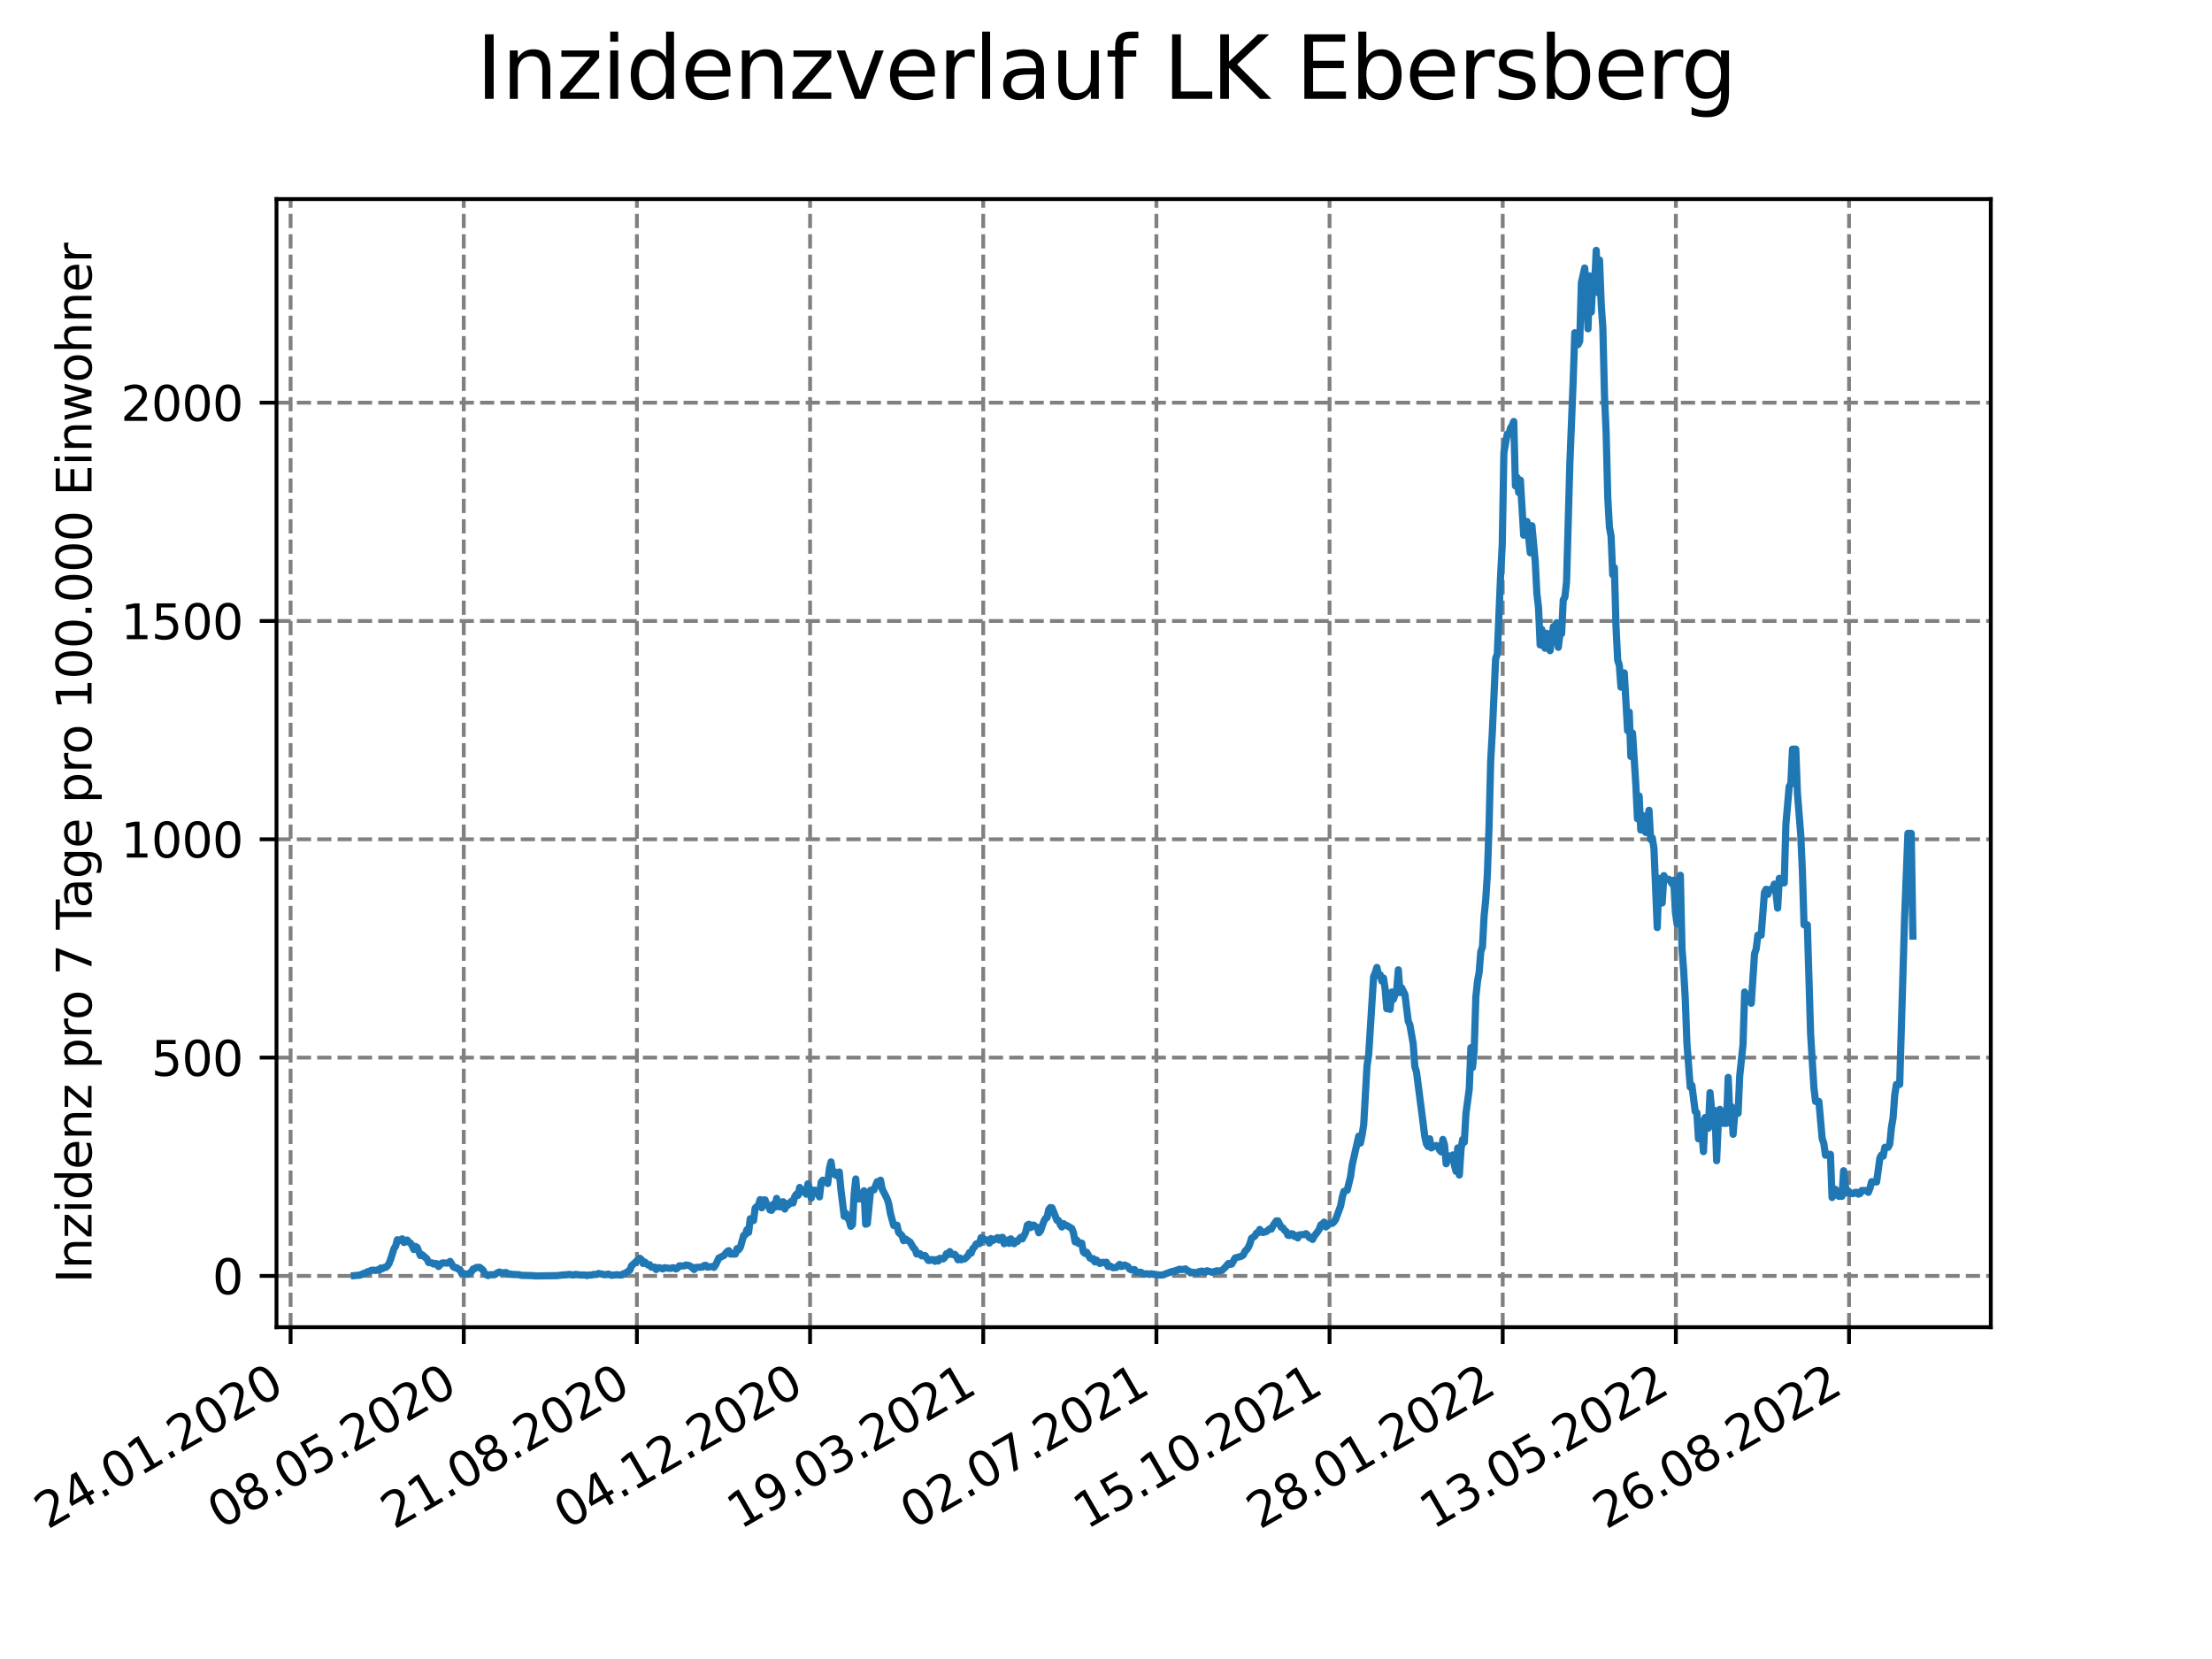 <?xml version="1.0" encoding="utf-8" standalone="no"?>
<!DOCTYPE svg PUBLIC "-//W3C//DTD SVG 1.1//EN"
  "http://www.w3.org/Graphics/SVG/1.1/DTD/svg11.dtd">
<svg xmlns:xlink="http://www.w3.org/1999/xlink" width="460.8pt" height="345.6pt" viewBox="0 0 460.8 345.6" xmlns="http://www.w3.org/2000/svg" version="1.1">
 <defs>
  <style type="text/css">*{stroke-linejoin: round; stroke-linecap: butt}</style>
 </defs>
 <g id="figure_1">
  <g id="patch_1">
   <path d="M 0 345.6 
L 460.8 345.6 
L 460.8 0 
L 0 0 
z
" style="fill: #ffffff"/>
  </g>
  <g id="axes_1">
   <g id="patch_2">
    <path d="M 57.6 276.48 
L 414.72 276.48 
L 414.72 41.472 
L 57.6 41.472 
z
" style="fill: #ffffff"/>
   </g>
   <g id="matplotlib.axis_1">
    <g id="xtick_1">
     <g id="line2d_1">
      <path d="M 60.534 276.48 
L 60.534 41.472 
" clip-path="url(#p01aa826a02)" style="fill: none; stroke-dasharray: 2.96,1.28; stroke-dashoffset: 0; stroke: #808080; stroke-width: 0.8"/>
     </g>
     <g id="line2d_2">
      <defs>
       <path id="m9ecd72f3c3" d="M 0 0 
L 0 3.5 
" style="stroke: #000000; stroke-width: 0.8"/>
      </defs>
      <g>
       <use xlink:href="#m9ecd72f3c3" x="60.534" y="276.48" style="stroke: #000000; stroke-width: 0.8"/>
      </g>
     </g>
     <g id="text_1">
      <!-- 24.01.2020 -->
      <g transform="translate(9.909 318.689) rotate(-30) scale(0.1 -0.1)">
       <defs>
        <path id="DejaVuSans-32" d="M 1228 531 
L 3431 531 
L 3431 0 
L 469 0 
L 469 531 
Q 828 903 1448 1529 
Q 2069 2156 2228 2338 
Q 2531 2678 2651 2914 
Q 2772 3150 2772 3378 
Q 2772 3750 2511 3984 
Q 2250 4219 1831 4219 
Q 1534 4219 1204 4116 
Q 875 4013 500 3803 
L 500 4441 
Q 881 4594 1212 4672 
Q 1544 4750 1819 4750 
Q 2544 4750 2975 4387 
Q 3406 4025 3406 3419 
Q 3406 3131 3298 2873 
Q 3191 2616 2906 2266 
Q 2828 2175 2409 1742 
Q 1991 1309 1228 531 
z
" transform="scale(0.016)"/>
        <path id="DejaVuSans-34" d="M 2419 4116 
L 825 1625 
L 2419 1625 
L 2419 4116 
z
M 2253 4666 
L 3047 4666 
L 3047 1625 
L 3713 1625 
L 3713 1100 
L 3047 1100 
L 3047 0 
L 2419 0 
L 2419 1100 
L 313 1100 
L 313 1709 
L 2253 4666 
z
" transform="scale(0.016)"/>
        <path id="DejaVuSans-2e" d="M 684 794 
L 1344 794 
L 1344 0 
L 684 0 
L 684 794 
z
" transform="scale(0.016)"/>
        <path id="DejaVuSans-30" d="M 2034 4250 
Q 1547 4250 1301 3770 
Q 1056 3291 1056 2328 
Q 1056 1369 1301 889 
Q 1547 409 2034 409 
Q 2525 409 2770 889 
Q 3016 1369 3016 2328 
Q 3016 3291 2770 3770 
Q 2525 4250 2034 4250 
z
M 2034 4750 
Q 2819 4750 3233 4129 
Q 3647 3509 3647 2328 
Q 3647 1150 3233 529 
Q 2819 -91 2034 -91 
Q 1250 -91 836 529 
Q 422 1150 422 2328 
Q 422 3509 836 4129 
Q 1250 4750 2034 4750 
z
" transform="scale(0.016)"/>
        <path id="DejaVuSans-31" d="M 794 531 
L 1825 531 
L 1825 4091 
L 703 3866 
L 703 4441 
L 1819 4666 
L 2450 4666 
L 2450 531 
L 3481 531 
L 3481 0 
L 794 0 
L 794 531 
z
" transform="scale(0.016)"/>
       </defs>
       <use xlink:href="#DejaVuSans-32"/>
       <use xlink:href="#DejaVuSans-34" x="63.623"/>
       <use xlink:href="#DejaVuSans-2e" x="127.246"/>
       <use xlink:href="#DejaVuSans-30" x="159.033"/>
       <use xlink:href="#DejaVuSans-31" x="222.656"/>
       <use xlink:href="#DejaVuSans-2e" x="286.279"/>
       <use xlink:href="#DejaVuSans-32" x="318.066"/>
       <use xlink:href="#DejaVuSans-30" x="381.689"/>
       <use xlink:href="#DejaVuSans-32" x="445.312"/>
       <use xlink:href="#DejaVuSans-30" x="508.936"/>
      </g>
     </g>
    </g>
    <g id="xtick_2">
     <g id="line2d_3">
      <path d="M 96.607 276.48 
L 96.607 41.472 
" clip-path="url(#p01aa826a02)" style="fill: none; stroke-dasharray: 2.96,1.28; stroke-dashoffset: 0; stroke: #808080; stroke-width: 0.8"/>
     </g>
     <g id="line2d_4">
      <g>
       <use xlink:href="#m9ecd72f3c3" x="96.607" y="276.48" style="stroke: #000000; stroke-width: 0.8"/>
      </g>
     </g>
     <g id="text_2">
      <!-- 08.05.2020 -->
      <g transform="translate(45.982 318.689) rotate(-30) scale(0.1 -0.1)">
       <defs>
        <path id="DejaVuSans-38" d="M 2034 2216 
Q 1584 2216 1326 1975 
Q 1069 1734 1069 1313 
Q 1069 891 1326 650 
Q 1584 409 2034 409 
Q 2484 409 2743 651 
Q 3003 894 3003 1313 
Q 3003 1734 2745 1975 
Q 2488 2216 2034 2216 
z
M 1403 2484 
Q 997 2584 770 2862 
Q 544 3141 544 3541 
Q 544 4100 942 4425 
Q 1341 4750 2034 4750 
Q 2731 4750 3128 4425 
Q 3525 4100 3525 3541 
Q 3525 3141 3298 2862 
Q 3072 2584 2669 2484 
Q 3125 2378 3379 2068 
Q 3634 1759 3634 1313 
Q 3634 634 3220 271 
Q 2806 -91 2034 -91 
Q 1263 -91 848 271 
Q 434 634 434 1313 
Q 434 1759 690 2068 
Q 947 2378 1403 2484 
z
M 1172 3481 
Q 1172 3119 1398 2916 
Q 1625 2713 2034 2713 
Q 2441 2713 2670 2916 
Q 2900 3119 2900 3481 
Q 2900 3844 2670 4047 
Q 2441 4250 2034 4250 
Q 1625 4250 1398 4047 
Q 1172 3844 1172 3481 
z
" transform="scale(0.016)"/>
        <path id="DejaVuSans-35" d="M 691 4666 
L 3169 4666 
L 3169 4134 
L 1269 4134 
L 1269 2991 
Q 1406 3038 1543 3061 
Q 1681 3084 1819 3084 
Q 2600 3084 3056 2656 
Q 3513 2228 3513 1497 
Q 3513 744 3044 326 
Q 2575 -91 1722 -91 
Q 1428 -91 1123 -41 
Q 819 9 494 109 
L 494 744 
Q 775 591 1075 516 
Q 1375 441 1709 441 
Q 2250 441 2565 725 
Q 2881 1009 2881 1497 
Q 2881 1984 2565 2268 
Q 2250 2553 1709 2553 
Q 1456 2553 1204 2497 
Q 953 2441 691 2322 
L 691 4666 
z
" transform="scale(0.016)"/>
       </defs>
       <use xlink:href="#DejaVuSans-30"/>
       <use xlink:href="#DejaVuSans-38" x="63.623"/>
       <use xlink:href="#DejaVuSans-2e" x="127.246"/>
       <use xlink:href="#DejaVuSans-30" x="159.033"/>
       <use xlink:href="#DejaVuSans-35" x="222.656"/>
       <use xlink:href="#DejaVuSans-2e" x="286.279"/>
       <use xlink:href="#DejaVuSans-32" x="318.066"/>
       <use xlink:href="#DejaVuSans-30" x="381.689"/>
       <use xlink:href="#DejaVuSans-32" x="445.312"/>
       <use xlink:href="#DejaVuSans-30" x="508.936"/>
      </g>
     </g>
    </g>
    <g id="xtick_3">
     <g id="line2d_5">
      <path d="M 132.68 276.48 
L 132.68 41.472 
" clip-path="url(#p01aa826a02)" style="fill: none; stroke-dasharray: 2.96,1.28; stroke-dashoffset: 0; stroke: #808080; stroke-width: 0.8"/>
     </g>
     <g id="line2d_6">
      <g>
       <use xlink:href="#m9ecd72f3c3" x="132.68" y="276.48" style="stroke: #000000; stroke-width: 0.8"/>
      </g>
     </g>
     <g id="text_3">
      <!-- 21.08.2020 -->
      <g transform="translate(82.055 318.689) rotate(-30) scale(0.1 -0.1)">
       <use xlink:href="#DejaVuSans-32"/>
       <use xlink:href="#DejaVuSans-31" x="63.623"/>
       <use xlink:href="#DejaVuSans-2e" x="127.246"/>
       <use xlink:href="#DejaVuSans-30" x="159.033"/>
       <use xlink:href="#DejaVuSans-38" x="222.656"/>
       <use xlink:href="#DejaVuSans-2e" x="286.279"/>
       <use xlink:href="#DejaVuSans-32" x="318.066"/>
       <use xlink:href="#DejaVuSans-30" x="381.689"/>
       <use xlink:href="#DejaVuSans-32" x="445.312"/>
       <use xlink:href="#DejaVuSans-30" x="508.936"/>
      </g>
     </g>
    </g>
    <g id="xtick_4">
     <g id="line2d_7">
      <path d="M 168.753 276.48 
L 168.753 41.472 
" clip-path="url(#p01aa826a02)" style="fill: none; stroke-dasharray: 2.96,1.28; stroke-dashoffset: 0; stroke: #808080; stroke-width: 0.8"/>
     </g>
     <g id="line2d_8">
      <g>
       <use xlink:href="#m9ecd72f3c3" x="168.753" y="276.48" style="stroke: #000000; stroke-width: 0.8"/>
      </g>
     </g>
     <g id="text_4">
      <!-- 04.12.2020 -->
      <g transform="translate(118.127 318.689) rotate(-30) scale(0.1 -0.1)">
       <use xlink:href="#DejaVuSans-30"/>
       <use xlink:href="#DejaVuSans-34" x="63.623"/>
       <use xlink:href="#DejaVuSans-2e" x="127.246"/>
       <use xlink:href="#DejaVuSans-31" x="159.033"/>
       <use xlink:href="#DejaVuSans-32" x="222.656"/>
       <use xlink:href="#DejaVuSans-2e" x="286.279"/>
       <use xlink:href="#DejaVuSans-32" x="318.066"/>
       <use xlink:href="#DejaVuSans-30" x="381.689"/>
       <use xlink:href="#DejaVuSans-32" x="445.312"/>
       <use xlink:href="#DejaVuSans-30" x="508.936"/>
      </g>
     </g>
    </g>
    <g id="xtick_5">
     <g id="line2d_9">
      <path d="M 204.825 276.48 
L 204.825 41.472 
" clip-path="url(#p01aa826a02)" style="fill: none; stroke-dasharray: 2.96,1.28; stroke-dashoffset: 0; stroke: #808080; stroke-width: 0.8"/>
     </g>
     <g id="line2d_10">
      <g>
       <use xlink:href="#m9ecd72f3c3" x="204.825" y="276.48" style="stroke: #000000; stroke-width: 0.8"/>
      </g>
     </g>
     <g id="text_5">
      <!-- 19.03.2021 -->
      <g transform="translate(154.2 318.689) rotate(-30) scale(0.1 -0.1)">
       <defs>
        <path id="DejaVuSans-39" d="M 703 97 
L 703 672 
Q 941 559 1184 500 
Q 1428 441 1663 441 
Q 2288 441 2617 861 
Q 2947 1281 2994 2138 
Q 2813 1869 2534 1725 
Q 2256 1581 1919 1581 
Q 1219 1581 811 2004 
Q 403 2428 403 3163 
Q 403 3881 828 4315 
Q 1253 4750 1959 4750 
Q 2769 4750 3195 4129 
Q 3622 3509 3622 2328 
Q 3622 1225 3098 567 
Q 2575 -91 1691 -91 
Q 1453 -91 1209 -44 
Q 966 3 703 97 
z
M 1959 2075 
Q 2384 2075 2632 2365 
Q 2881 2656 2881 3163 
Q 2881 3666 2632 3958 
Q 2384 4250 1959 4250 
Q 1534 4250 1286 3958 
Q 1038 3666 1038 3163 
Q 1038 2656 1286 2365 
Q 1534 2075 1959 2075 
z
" transform="scale(0.016)"/>
        <path id="DejaVuSans-33" d="M 2597 2516 
Q 3050 2419 3304 2112 
Q 3559 1806 3559 1356 
Q 3559 666 3084 287 
Q 2609 -91 1734 -91 
Q 1441 -91 1130 -33 
Q 819 25 488 141 
L 488 750 
Q 750 597 1062 519 
Q 1375 441 1716 441 
Q 2309 441 2620 675 
Q 2931 909 2931 1356 
Q 2931 1769 2642 2001 
Q 2353 2234 1838 2234 
L 1294 2234 
L 1294 2753 
L 1863 2753 
Q 2328 2753 2575 2939 
Q 2822 3125 2822 3475 
Q 2822 3834 2567 4026 
Q 2313 4219 1838 4219 
Q 1578 4219 1281 4162 
Q 984 4106 628 3988 
L 628 4550 
Q 988 4650 1302 4700 
Q 1616 4750 1894 4750 
Q 2613 4750 3031 4423 
Q 3450 4097 3450 3541 
Q 3450 3153 3228 2886 
Q 3006 2619 2597 2516 
z
" transform="scale(0.016)"/>
       </defs>
       <use xlink:href="#DejaVuSans-31"/>
       <use xlink:href="#DejaVuSans-39" x="63.623"/>
       <use xlink:href="#DejaVuSans-2e" x="127.246"/>
       <use xlink:href="#DejaVuSans-30" x="159.033"/>
       <use xlink:href="#DejaVuSans-33" x="222.656"/>
       <use xlink:href="#DejaVuSans-2e" x="286.279"/>
       <use xlink:href="#DejaVuSans-32" x="318.066"/>
       <use xlink:href="#DejaVuSans-30" x="381.689"/>
       <use xlink:href="#DejaVuSans-32" x="445.312"/>
       <use xlink:href="#DejaVuSans-31" x="508.936"/>
      </g>
     </g>
    </g>
    <g id="xtick_6">
     <g id="line2d_11">
      <path d="M 240.898 276.48 
L 240.898 41.472 
" clip-path="url(#p01aa826a02)" style="fill: none; stroke-dasharray: 2.96,1.28; stroke-dashoffset: 0; stroke: #808080; stroke-width: 0.8"/>
     </g>
     <g id="line2d_12">
      <g>
       <use xlink:href="#m9ecd72f3c3" x="240.898" y="276.48" style="stroke: #000000; stroke-width: 0.8"/>
      </g>
     </g>
     <g id="text_6">
      <!-- 02.07.2021 -->
      <g transform="translate(190.273 318.689) rotate(-30) scale(0.1 -0.1)">
       <defs>
        <path id="DejaVuSans-37" d="M 525 4666 
L 3525 4666 
L 3525 4397 
L 1831 0 
L 1172 0 
L 2766 4134 
L 525 4134 
L 525 4666 
z
" transform="scale(0.016)"/>
       </defs>
       <use xlink:href="#DejaVuSans-30"/>
       <use xlink:href="#DejaVuSans-32" x="63.623"/>
       <use xlink:href="#DejaVuSans-2e" x="127.246"/>
       <use xlink:href="#DejaVuSans-30" x="159.033"/>
       <use xlink:href="#DejaVuSans-37" x="222.656"/>
       <use xlink:href="#DejaVuSans-2e" x="286.279"/>
       <use xlink:href="#DejaVuSans-32" x="318.066"/>
       <use xlink:href="#DejaVuSans-30" x="381.689"/>
       <use xlink:href="#DejaVuSans-32" x="445.312"/>
       <use xlink:href="#DejaVuSans-31" x="508.936"/>
      </g>
     </g>
    </g>
    <g id="xtick_7">
     <g id="line2d_13">
      <path d="M 276.971 276.48 
L 276.971 41.472 
" clip-path="url(#p01aa826a02)" style="fill: none; stroke-dasharray: 2.96,1.28; stroke-dashoffset: 0; stroke: #808080; stroke-width: 0.8"/>
     </g>
     <g id="line2d_14">
      <g>
       <use xlink:href="#m9ecd72f3c3" x="276.971" y="276.48" style="stroke: #000000; stroke-width: 0.8"/>
      </g>
     </g>
     <g id="text_7">
      <!-- 15.10.2021 -->
      <g transform="translate(226.346 318.689) rotate(-30) scale(0.1 -0.1)">
       <use xlink:href="#DejaVuSans-31"/>
       <use xlink:href="#DejaVuSans-35" x="63.623"/>
       <use xlink:href="#DejaVuSans-2e" x="127.246"/>
       <use xlink:href="#DejaVuSans-31" x="159.033"/>
       <use xlink:href="#DejaVuSans-30" x="222.656"/>
       <use xlink:href="#DejaVuSans-2e" x="286.279"/>
       <use xlink:href="#DejaVuSans-32" x="318.066"/>
       <use xlink:href="#DejaVuSans-30" x="381.689"/>
       <use xlink:href="#DejaVuSans-32" x="445.312"/>
       <use xlink:href="#DejaVuSans-31" x="508.936"/>
      </g>
     </g>
    </g>
    <g id="xtick_8">
     <g id="line2d_15">
      <path d="M 313.044 276.48 
L 313.044 41.472 
" clip-path="url(#p01aa826a02)" style="fill: none; stroke-dasharray: 2.96,1.28; stroke-dashoffset: 0; stroke: #808080; stroke-width: 0.8"/>
     </g>
     <g id="line2d_16">
      <g>
       <use xlink:href="#m9ecd72f3c3" x="313.044" y="276.48" style="stroke: #000000; stroke-width: 0.8"/>
      </g>
     </g>
     <g id="text_8">
      <!-- 28.01.2022 -->
      <g transform="translate(262.418 318.689) rotate(-30) scale(0.1 -0.1)">
       <use xlink:href="#DejaVuSans-32"/>
       <use xlink:href="#DejaVuSans-38" x="63.623"/>
       <use xlink:href="#DejaVuSans-2e" x="127.246"/>
       <use xlink:href="#DejaVuSans-30" x="159.033"/>
       <use xlink:href="#DejaVuSans-31" x="222.656"/>
       <use xlink:href="#DejaVuSans-2e" x="286.279"/>
       <use xlink:href="#DejaVuSans-32" x="318.066"/>
       <use xlink:href="#DejaVuSans-30" x="381.689"/>
       <use xlink:href="#DejaVuSans-32" x="445.312"/>
       <use xlink:href="#DejaVuSans-32" x="508.936"/>
      </g>
     </g>
    </g>
    <g id="xtick_9">
     <g id="line2d_17">
      <path d="M 349.116 276.48 
L 349.116 41.472 
" clip-path="url(#p01aa826a02)" style="fill: none; stroke-dasharray: 2.96,1.28; stroke-dashoffset: 0; stroke: #808080; stroke-width: 0.8"/>
     </g>
     <g id="line2d_18">
      <g>
       <use xlink:href="#m9ecd72f3c3" x="349.116" y="276.48" style="stroke: #000000; stroke-width: 0.8"/>
      </g>
     </g>
     <g id="text_9">
      <!-- 13.05.2022 -->
      <g transform="translate(298.491 318.689) rotate(-30) scale(0.1 -0.1)">
       <use xlink:href="#DejaVuSans-31"/>
       <use xlink:href="#DejaVuSans-33" x="63.623"/>
       <use xlink:href="#DejaVuSans-2e" x="127.246"/>
       <use xlink:href="#DejaVuSans-30" x="159.033"/>
       <use xlink:href="#DejaVuSans-35" x="222.656"/>
       <use xlink:href="#DejaVuSans-2e" x="286.279"/>
       <use xlink:href="#DejaVuSans-32" x="318.066"/>
       <use xlink:href="#DejaVuSans-30" x="381.689"/>
       <use xlink:href="#DejaVuSans-32" x="445.312"/>
       <use xlink:href="#DejaVuSans-32" x="508.936"/>
      </g>
     </g>
    </g>
    <g id="xtick_10">
     <g id="line2d_19">
      <path d="M 385.189 276.48 
L 385.189 41.472 
" clip-path="url(#p01aa826a02)" style="fill: none; stroke-dasharray: 2.96,1.28; stroke-dashoffset: 0; stroke: #808080; stroke-width: 0.8"/>
     </g>
     <g id="line2d_20">
      <g>
       <use xlink:href="#m9ecd72f3c3" x="385.189" y="276.48" style="stroke: #000000; stroke-width: 0.8"/>
      </g>
     </g>
     <g id="text_10">
      <!-- 26.08.2022 -->
      <g transform="translate(334.564 318.689) rotate(-30) scale(0.1 -0.1)">
       <defs>
        <path id="DejaVuSans-36" d="M 2113 2584 
Q 1688 2584 1439 2293 
Q 1191 2003 1191 1497 
Q 1191 994 1439 701 
Q 1688 409 2113 409 
Q 2538 409 2786 701 
Q 3034 994 3034 1497 
Q 3034 2003 2786 2293 
Q 2538 2584 2113 2584 
z
M 3366 4563 
L 3366 3988 
Q 3128 4100 2886 4159 
Q 2644 4219 2406 4219 
Q 1781 4219 1451 3797 
Q 1122 3375 1075 2522 
Q 1259 2794 1537 2939 
Q 1816 3084 2150 3084 
Q 2853 3084 3261 2657 
Q 3669 2231 3669 1497 
Q 3669 778 3244 343 
Q 2819 -91 2113 -91 
Q 1303 -91 875 529 
Q 447 1150 447 2328 
Q 447 3434 972 4092 
Q 1497 4750 2381 4750 
Q 2619 4750 2861 4703 
Q 3103 4656 3366 4563 
z
" transform="scale(0.016)"/>
       </defs>
       <use xlink:href="#DejaVuSans-32"/>
       <use xlink:href="#DejaVuSans-36" x="63.623"/>
       <use xlink:href="#DejaVuSans-2e" x="127.246"/>
       <use xlink:href="#DejaVuSans-30" x="159.033"/>
       <use xlink:href="#DejaVuSans-38" x="222.656"/>
       <use xlink:href="#DejaVuSans-2e" x="286.279"/>
       <use xlink:href="#DejaVuSans-32" x="318.066"/>
       <use xlink:href="#DejaVuSans-30" x="381.689"/>
       <use xlink:href="#DejaVuSans-32" x="445.312"/>
       <use xlink:href="#DejaVuSans-32" x="508.936"/>
      </g>
     </g>
    </g>
   </g>
   <g id="matplotlib.axis_2">
    <g id="ytick_1">
     <g id="line2d_21">
      <path d="M 57.6 265.798 
L 414.72 265.798 
" clip-path="url(#p01aa826a02)" style="fill: none; stroke-dasharray: 2.96,1.28; stroke-dashoffset: 0; stroke: #808080; stroke-width: 0.8"/>
     </g>
     <g id="line2d_22">
      <defs>
       <path id="mc26c614216" d="M 0 0 
L -3.5 0 
" style="stroke: #000000; stroke-width: 0.8"/>
      </defs>
      <g>
       <use xlink:href="#mc26c614216" x="57.6" y="265.798" style="stroke: #000000; stroke-width: 0.8"/>
      </g>
     </g>
     <g id="text_11">
      <!-- 0 -->
      <g transform="translate(44.237 269.597) scale(0.1 -0.1)">
       <use xlink:href="#DejaVuSans-30"/>
      </g>
     </g>
    </g>
    <g id="ytick_2">
     <g id="line2d_23">
      <path d="M 57.6 220.318 
L 414.72 220.318 
" clip-path="url(#p01aa826a02)" style="fill: none; stroke-dasharray: 2.96,1.28; stroke-dashoffset: 0; stroke: #808080; stroke-width: 0.8"/>
     </g>
     <g id="line2d_24">
      <g>
       <use xlink:href="#mc26c614216" x="57.6" y="220.318" style="stroke: #000000; stroke-width: 0.8"/>
      </g>
     </g>
     <g id="text_12">
      <!-- 500 -->
      <g transform="translate(31.512 224.117) scale(0.1 -0.1)">
       <use xlink:href="#DejaVuSans-35"/>
       <use xlink:href="#DejaVuSans-30" x="63.623"/>
       <use xlink:href="#DejaVuSans-30" x="127.246"/>
      </g>
     </g>
    </g>
    <g id="ytick_3">
     <g id="line2d_25">
      <path d="M 57.6 174.838 
L 414.72 174.838 
" clip-path="url(#p01aa826a02)" style="fill: none; stroke-dasharray: 2.96,1.28; stroke-dashoffset: 0; stroke: #808080; stroke-width: 0.8"/>
     </g>
     <g id="line2d_26">
      <g>
       <use xlink:href="#mc26c614216" x="57.6" y="174.838" style="stroke: #000000; stroke-width: 0.8"/>
      </g>
     </g>
     <g id="text_13">
      <!-- 1000 -->
      <g transform="translate(25.15 178.638) scale(0.1 -0.1)">
       <use xlink:href="#DejaVuSans-31"/>
       <use xlink:href="#DejaVuSans-30" x="63.623"/>
       <use xlink:href="#DejaVuSans-30" x="127.246"/>
       <use xlink:href="#DejaVuSans-30" x="190.869"/>
      </g>
     </g>
    </g>
    <g id="ytick_4">
     <g id="line2d_27">
      <path d="M 57.6 129.359 
L 414.72 129.359 
" clip-path="url(#p01aa826a02)" style="fill: none; stroke-dasharray: 2.96,1.28; stroke-dashoffset: 0; stroke: #808080; stroke-width: 0.8"/>
     </g>
     <g id="line2d_28">
      <g>
       <use xlink:href="#mc26c614216" x="57.6" y="129.359" style="stroke: #000000; stroke-width: 0.8"/>
      </g>
     </g>
     <g id="text_14">
      <!-- 1500 -->
      <g transform="translate(25.15 133.158) scale(0.1 -0.1)">
       <use xlink:href="#DejaVuSans-31"/>
       <use xlink:href="#DejaVuSans-35" x="63.623"/>
       <use xlink:href="#DejaVuSans-30" x="127.246"/>
       <use xlink:href="#DejaVuSans-30" x="190.869"/>
      </g>
     </g>
    </g>
    <g id="ytick_5">
     <g id="line2d_29">
      <path d="M 57.6 83.879 
L 414.72 83.879 
" clip-path="url(#p01aa826a02)" style="fill: none; stroke-dasharray: 2.96,1.28; stroke-dashoffset: 0; stroke: #808080; stroke-width: 0.8"/>
     </g>
     <g id="line2d_30">
      <g>
       <use xlink:href="#mc26c614216" x="57.6" y="83.879" style="stroke: #000000; stroke-width: 0.8"/>
      </g>
     </g>
     <g id="text_15">
      <!-- 2000 -->
      <g transform="translate(25.15 87.678) scale(0.1 -0.1)">
       <use xlink:href="#DejaVuSans-32"/>
       <use xlink:href="#DejaVuSans-30" x="63.623"/>
       <use xlink:href="#DejaVuSans-30" x="127.246"/>
       <use xlink:href="#DejaVuSans-30" x="190.869"/>
      </g>
     </g>
    </g>
    <g id="text_16">
     <!-- Inzidenz pro 7 Tage pro 100.000 Einwohner -->
     <g transform="translate(19.07 267.301) rotate(-90) scale(0.1 -0.1)">
      <defs>
       <path id="DejaVuSans-49" d="M 628 4666 
L 1259 4666 
L 1259 0 
L 628 0 
L 628 4666 
z
" transform="scale(0.016)"/>
       <path id="DejaVuSans-6e" d="M 3513 2113 
L 3513 0 
L 2938 0 
L 2938 2094 
Q 2938 2591 2744 2837 
Q 2550 3084 2163 3084 
Q 1697 3084 1428 2787 
Q 1159 2491 1159 1978 
L 1159 0 
L 581 0 
L 581 3500 
L 1159 3500 
L 1159 2956 
Q 1366 3272 1645 3428 
Q 1925 3584 2291 3584 
Q 2894 3584 3203 3211 
Q 3513 2838 3513 2113 
z
" transform="scale(0.016)"/>
       <path id="DejaVuSans-7a" d="M 353 3500 
L 3084 3500 
L 3084 2975 
L 922 459 
L 3084 459 
L 3084 0 
L 275 0 
L 275 525 
L 2438 3041 
L 353 3041 
L 353 3500 
z
" transform="scale(0.016)"/>
       <path id="DejaVuSans-69" d="M 603 3500 
L 1178 3500 
L 1178 0 
L 603 0 
L 603 3500 
z
M 603 4863 
L 1178 4863 
L 1178 4134 
L 603 4134 
L 603 4863 
z
" transform="scale(0.016)"/>
       <path id="DejaVuSans-64" d="M 2906 2969 
L 2906 4863 
L 3481 4863 
L 3481 0 
L 2906 0 
L 2906 525 
Q 2725 213 2448 61 
Q 2172 -91 1784 -91 
Q 1150 -91 751 415 
Q 353 922 353 1747 
Q 353 2572 751 3078 
Q 1150 3584 1784 3584 
Q 2172 3584 2448 3432 
Q 2725 3281 2906 2969 
z
M 947 1747 
Q 947 1113 1208 752 
Q 1469 391 1925 391 
Q 2381 391 2643 752 
Q 2906 1113 2906 1747 
Q 2906 2381 2643 2742 
Q 2381 3103 1925 3103 
Q 1469 3103 1208 2742 
Q 947 2381 947 1747 
z
" transform="scale(0.016)"/>
       <path id="DejaVuSans-65" d="M 3597 1894 
L 3597 1613 
L 953 1613 
Q 991 1019 1311 708 
Q 1631 397 2203 397 
Q 2534 397 2845 478 
Q 3156 559 3463 722 
L 3463 178 
Q 3153 47 2828 -22 
Q 2503 -91 2169 -91 
Q 1331 -91 842 396 
Q 353 884 353 1716 
Q 353 2575 817 3079 
Q 1281 3584 2069 3584 
Q 2775 3584 3186 3129 
Q 3597 2675 3597 1894 
z
M 3022 2063 
Q 3016 2534 2758 2815 
Q 2500 3097 2075 3097 
Q 1594 3097 1305 2825 
Q 1016 2553 972 2059 
L 3022 2063 
z
" transform="scale(0.016)"/>
       <path id="DejaVuSans-20" transform="scale(0.016)"/>
       <path id="DejaVuSans-70" d="M 1159 525 
L 1159 -1331 
L 581 -1331 
L 581 3500 
L 1159 3500 
L 1159 2969 
Q 1341 3281 1617 3432 
Q 1894 3584 2278 3584 
Q 2916 3584 3314 3078 
Q 3713 2572 3713 1747 
Q 3713 922 3314 415 
Q 2916 -91 2278 -91 
Q 1894 -91 1617 61 
Q 1341 213 1159 525 
z
M 3116 1747 
Q 3116 2381 2855 2742 
Q 2594 3103 2138 3103 
Q 1681 3103 1420 2742 
Q 1159 2381 1159 1747 
Q 1159 1113 1420 752 
Q 1681 391 2138 391 
Q 2594 391 2855 752 
Q 3116 1113 3116 1747 
z
" transform="scale(0.016)"/>
       <path id="DejaVuSans-72" d="M 2631 2963 
Q 2534 3019 2420 3045 
Q 2306 3072 2169 3072 
Q 1681 3072 1420 2755 
Q 1159 2438 1159 1844 
L 1159 0 
L 581 0 
L 581 3500 
L 1159 3500 
L 1159 2956 
Q 1341 3275 1631 3429 
Q 1922 3584 2338 3584 
Q 2397 3584 2469 3576 
Q 2541 3569 2628 3553 
L 2631 2963 
z
" transform="scale(0.016)"/>
       <path id="DejaVuSans-6f" d="M 1959 3097 
Q 1497 3097 1228 2736 
Q 959 2375 959 1747 
Q 959 1119 1226 758 
Q 1494 397 1959 397 
Q 2419 397 2687 759 
Q 2956 1122 2956 1747 
Q 2956 2369 2687 2733 
Q 2419 3097 1959 3097 
z
M 1959 3584 
Q 2709 3584 3137 3096 
Q 3566 2609 3566 1747 
Q 3566 888 3137 398 
Q 2709 -91 1959 -91 
Q 1206 -91 779 398 
Q 353 888 353 1747 
Q 353 2609 779 3096 
Q 1206 3584 1959 3584 
z
" transform="scale(0.016)"/>
       <path id="DejaVuSans-54" d="M -19 4666 
L 3928 4666 
L 3928 4134 
L 2272 4134 
L 2272 0 
L 1638 0 
L 1638 4134 
L -19 4134 
L -19 4666 
z
" transform="scale(0.016)"/>
       <path id="DejaVuSans-61" d="M 2194 1759 
Q 1497 1759 1228 1600 
Q 959 1441 959 1056 
Q 959 750 1161 570 
Q 1363 391 1709 391 
Q 2188 391 2477 730 
Q 2766 1069 2766 1631 
L 2766 1759 
L 2194 1759 
z
M 3341 1997 
L 3341 0 
L 2766 0 
L 2766 531 
Q 2569 213 2275 61 
Q 1981 -91 1556 -91 
Q 1019 -91 701 211 
Q 384 513 384 1019 
Q 384 1609 779 1909 
Q 1175 2209 1959 2209 
L 2766 2209 
L 2766 2266 
Q 2766 2663 2505 2880 
Q 2244 3097 1772 3097 
Q 1472 3097 1187 3025 
Q 903 2953 641 2809 
L 641 3341 
Q 956 3463 1253 3523 
Q 1550 3584 1831 3584 
Q 2591 3584 2966 3190 
Q 3341 2797 3341 1997 
z
" transform="scale(0.016)"/>
       <path id="DejaVuSans-67" d="M 2906 1791 
Q 2906 2416 2648 2759 
Q 2391 3103 1925 3103 
Q 1463 3103 1205 2759 
Q 947 2416 947 1791 
Q 947 1169 1205 825 
Q 1463 481 1925 481 
Q 2391 481 2648 825 
Q 2906 1169 2906 1791 
z
M 3481 434 
Q 3481 -459 3084 -895 
Q 2688 -1331 1869 -1331 
Q 1566 -1331 1297 -1286 
Q 1028 -1241 775 -1147 
L 775 -588 
Q 1028 -725 1275 -790 
Q 1522 -856 1778 -856 
Q 2344 -856 2625 -561 
Q 2906 -266 2906 331 
L 2906 616 
Q 2728 306 2450 153 
Q 2172 0 1784 0 
Q 1141 0 747 490 
Q 353 981 353 1791 
Q 353 2603 747 3093 
Q 1141 3584 1784 3584 
Q 2172 3584 2450 3431 
Q 2728 3278 2906 2969 
L 2906 3500 
L 3481 3500 
L 3481 434 
z
" transform="scale(0.016)"/>
       <path id="DejaVuSans-45" d="M 628 4666 
L 3578 4666 
L 3578 4134 
L 1259 4134 
L 1259 2753 
L 3481 2753 
L 3481 2222 
L 1259 2222 
L 1259 531 
L 3634 531 
L 3634 0 
L 628 0 
L 628 4666 
z
" transform="scale(0.016)"/>
       <path id="DejaVuSans-77" d="M 269 3500 
L 844 3500 
L 1563 769 
L 2278 3500 
L 2956 3500 
L 3675 769 
L 4391 3500 
L 4966 3500 
L 4050 0 
L 3372 0 
L 2619 2869 
L 1863 0 
L 1184 0 
L 269 3500 
z
" transform="scale(0.016)"/>
       <path id="DejaVuSans-68" d="M 3513 2113 
L 3513 0 
L 2938 0 
L 2938 2094 
Q 2938 2591 2744 2837 
Q 2550 3084 2163 3084 
Q 1697 3084 1428 2787 
Q 1159 2491 1159 1978 
L 1159 0 
L 581 0 
L 581 4863 
L 1159 4863 
L 1159 2956 
Q 1366 3272 1645 3428 
Q 1925 3584 2291 3584 
Q 2894 3584 3203 3211 
Q 3513 2838 3513 2113 
z
" transform="scale(0.016)"/>
      </defs>
      <use xlink:href="#DejaVuSans-49"/>
      <use xlink:href="#DejaVuSans-6e" x="29.492"/>
      <use xlink:href="#DejaVuSans-7a" x="92.871"/>
      <use xlink:href="#DejaVuSans-69" x="145.361"/>
      <use xlink:href="#DejaVuSans-64" x="173.145"/>
      <use xlink:href="#DejaVuSans-65" x="236.621"/>
      <use xlink:href="#DejaVuSans-6e" x="298.145"/>
      <use xlink:href="#DejaVuSans-7a" x="361.523"/>
      <use xlink:href="#DejaVuSans-20" x="414.014"/>
      <use xlink:href="#DejaVuSans-70" x="445.801"/>
      <use xlink:href="#DejaVuSans-72" x="509.277"/>
      <use xlink:href="#DejaVuSans-6f" x="548.141"/>
      <use xlink:href="#DejaVuSans-20" x="609.322"/>
      <use xlink:href="#DejaVuSans-37" x="641.109"/>
      <use xlink:href="#DejaVuSans-20" x="704.732"/>
      <use xlink:href="#DejaVuSans-54" x="736.52"/>
      <use xlink:href="#DejaVuSans-61" x="781.104"/>
      <use xlink:href="#DejaVuSans-67" x="842.383"/>
      <use xlink:href="#DejaVuSans-65" x="905.859"/>
      <use xlink:href="#DejaVuSans-20" x="967.383"/>
      <use xlink:href="#DejaVuSans-70" x="999.17"/>
      <use xlink:href="#DejaVuSans-72" x="1062.646"/>
      <use xlink:href="#DejaVuSans-6f" x="1101.51"/>
      <use xlink:href="#DejaVuSans-20" x="1162.691"/>
      <use xlink:href="#DejaVuSans-31" x="1194.479"/>
      <use xlink:href="#DejaVuSans-30" x="1258.102"/>
      <use xlink:href="#DejaVuSans-30" x="1321.725"/>
      <use xlink:href="#DejaVuSans-2e" x="1385.348"/>
      <use xlink:href="#DejaVuSans-30" x="1417.135"/>
      <use xlink:href="#DejaVuSans-30" x="1480.758"/>
      <use xlink:href="#DejaVuSans-30" x="1544.381"/>
      <use xlink:href="#DejaVuSans-20" x="1608.004"/>
      <use xlink:href="#DejaVuSans-45" x="1639.791"/>
      <use xlink:href="#DejaVuSans-69" x="1702.975"/>
      <use xlink:href="#DejaVuSans-6e" x="1730.758"/>
      <use xlink:href="#DejaVuSans-77" x="1794.137"/>
      <use xlink:href="#DejaVuSans-6f" x="1875.924"/>
      <use xlink:href="#DejaVuSans-68" x="1937.105"/>
      <use xlink:href="#DejaVuSans-6e" x="2000.484"/>
      <use xlink:href="#DejaVuSans-65" x="2063.863"/>
      <use xlink:href="#DejaVuSans-72" x="2125.387"/>
     </g>
    </g>
   </g>
   <g id="line2d_31">
    <path d="M 73.833 265.734 
L 74.52 265.671 
L 74.863 265.671 
L 75.894 265.228 
L 76.238 265.165 
L 76.581 264.911 
L 76.925 264.911 
L 77.268 264.658 
L 77.612 264.595 
L 78.299 264.658 
L 78.642 264.531 
L 78.986 264.658 
L 79.33 264.151 
L 79.673 264.278 
L 80.017 264.025 
L 80.36 264.025 
L 80.704 263.708 
L 81.047 263.202 
L 81.391 262.315 
L 82.078 260.099 
L 82.421 259.592 
L 82.765 258.263 
L 83.109 258.453 
L 83.796 258.073 
L 84.139 258.833 
L 84.483 258.706 
L 84.826 258.326 
L 85.17 258.769 
L 85.513 258.959 
L 85.857 259.466 
L 86.201 260.289 
L 86.544 259.656 
L 86.888 259.846 
L 87.575 261.555 
L 87.918 261.365 
L 88.949 262.252 
L 89.292 263.012 
L 89.98 263.075 
L 90.323 263.328 
L 90.667 263.202 
L 91.01 263.265 
L 91.354 263.835 
L 92.041 263.138 
L 92.384 263.075 
L 93.072 263.138 
L 93.415 263.075 
L 93.759 262.758 
L 94.446 263.898 
L 94.789 264.088 
L 95.133 264.088 
L 95.476 264.405 
L 95.82 264.468 
L 96.163 265.291 
L 96.507 265.228 
L 96.851 265.418 
L 97.538 265.418 
L 98.225 264.911 
L 98.568 264.341 
L 98.912 264.278 
L 99.255 264.025 
L 99.943 264.025 
L 100.63 264.595 
L 100.973 265.291 
L 101.66 265.734 
L 102.004 265.545 
L 103.034 265.545 
L 103.722 265.101 
L 104.065 264.975 
L 104.409 265.165 
L 105.439 265.101 
L 105.783 265.355 
L 106.814 265.481 
L 108.188 265.545 
L 108.531 265.671 
L 110.936 265.734 
L 111.623 265.798 
L 116.089 265.734 
L 117.12 265.608 
L 118.151 265.545 
L 118.494 265.481 
L 119.525 265.608 
L 119.868 265.481 
L 120.899 265.608 
L 121.93 265.608 
L 122.273 265.734 
L 122.617 265.608 
L 123.304 265.608 
L 123.647 265.481 
L 124.335 265.481 
L 124.678 265.291 
L 126.052 265.545 
L 126.739 265.418 
L 127.426 265.671 
L 128.457 265.545 
L 129.144 265.608 
L 129.488 265.608 
L 129.831 265.355 
L 130.175 265.291 
L 131.206 264.595 
L 131.549 263.708 
L 133.267 262.125 
L 133.61 262.379 
L 133.954 263.202 
L 134.297 262.885 
L 134.985 263.518 
L 135.328 263.455 
L 135.672 263.962 
L 136.015 264.025 
L 136.359 263.962 
L 136.702 264.468 
L 137.046 264.088 
L 137.389 264.088 
L 138.077 264.341 
L 138.42 264.088 
L 139.451 264.215 
L 139.794 264.215 
L 140.138 264.088 
L 140.481 264.151 
L 140.825 264.341 
L 141.168 264.151 
L 141.512 263.708 
L 142.543 263.708 
L 142.886 263.518 
L 143.573 263.645 
L 143.917 263.835 
L 144.604 264.468 
L 144.948 264.025 
L 146.322 263.962 
L 146.665 263.645 
L 147.009 263.582 
L 147.352 263.962 
L 148.383 263.835 
L 148.727 264.025 
L 149.07 263.518 
L 149.757 262.062 
L 150.788 261.555 
L 151.475 260.732 
L 151.819 260.542 
L 152.162 261.239 
L 153.193 261.239 
L 153.536 260.099 
L 153.88 260.352 
L 154.223 259.846 
L 154.91 257.376 
L 155.254 257.25 
L 155.598 256.173 
L 155.941 256.743 
L 156.285 253.894 
L 156.628 253.83 
L 156.972 254.273 
L 157.315 251.677 
L 158.002 251.044 
L 158.346 249.904 
L 158.69 251.614 
L 159.033 249.968 
L 159.377 249.968 
L 159.72 250.981 
L 160.064 251.107 
L 160.407 252.057 
L 160.751 252.121 
L 161.094 250.854 
L 161.438 251.487 
L 161.781 249.651 
L 162.125 251.297 
L 162.469 251.424 
L 162.812 250.411 
L 163.156 250.348 
L 163.499 251.867 
L 163.843 250.728 
L 164.186 251.044 
L 164.53 250.728 
L 164.873 250.221 
L 165.217 250.601 
L 165.561 249.271 
L 165.904 248.765 
L 166.248 249.018 
L 166.591 247.372 
L 166.935 248.195 
L 167.278 248.321 
L 167.622 247.815 
L 167.965 248.765 
L 168.309 246.612 
L 168.652 247.625 
L 168.996 249.588 
L 169.34 248.068 
L 169.683 247.941 
L 170.027 248.005 
L 170.714 249.334 
L 171.057 246.295 
L 171.401 245.852 
L 171.744 245.978 
L 172.088 245.915 
L 172.432 246.548 
L 172.775 243.446 
L 173.119 242.053 
L 173.462 244.522 
L 173.806 244.079 
L 174.149 244.839 
L 174.493 244.965 
L 174.836 244.142 
L 175.18 247.815 
L 175.867 253.387 
L 176.211 252.754 
L 176.554 253.704 
L 176.898 254.21 
L 177.241 255.477 
L 177.585 255.097 
L 177.928 248.828 
L 178.272 245.599 
L 178.615 249.651 
L 178.959 249.778 
L 179.303 249.081 
L 179.646 248.955 
L 179.99 248.068 
L 180.333 255.033 
L 180.677 254.907 
L 181.364 247.941 
L 182.051 247.878 
L 182.738 246.168 
L 183.082 246.358 
L 183.425 245.852 
L 183.769 247.688 
L 184.799 249.714 
L 185.143 250.791 
L 185.486 252.754 
L 186.174 255.287 
L 186.861 255.223 
L 187.204 256.743 
L 187.891 257.376 
L 188.235 258.453 
L 188.578 258.073 
L 189.609 258.769 
L 190.296 259.972 
L 190.64 260.289 
L 190.983 261.239 
L 191.327 261.112 
L 191.67 261.175 
L 192.014 261.619 
L 192.701 261.555 
L 193.388 262.568 
L 193.732 262.568 
L 194.075 262.379 
L 194.419 262.442 
L 194.762 262.758 
L 195.106 262.379 
L 195.449 262.695 
L 195.793 262.125 
L 196.48 262.252 
L 196.824 261.935 
L 197.167 261.175 
L 197.511 261.365 
L 197.854 260.732 
L 198.198 261.239 
L 198.541 261.365 
L 198.885 261.302 
L 199.228 261.745 
L 199.572 262.442 
L 199.915 262.062 
L 200.259 262.442 
L 200.603 262.252 
L 200.946 262.252 
L 201.633 261.619 
L 201.977 260.922 
L 202.32 261.049 
L 202.664 260.099 
L 203.007 259.782 
L 203.351 259.149 
L 203.695 259.023 
L 204.038 259.086 
L 204.382 257.819 
L 204.725 257.946 
L 205.069 258.263 
L 205.412 258.263 
L 205.756 258.389 
L 206.099 258.959 
L 206.443 258.009 
L 206.786 258.453 
L 207.817 257.819 
L 208.161 258.326 
L 208.504 257.819 
L 208.848 257.756 
L 209.191 259.086 
L 209.535 258.516 
L 209.878 258.326 
L 210.222 259.023 
L 210.566 258.073 
L 211.253 259.086 
L 211.596 258.516 
L 211.94 258.643 
L 212.627 257.756 
L 212.97 258.073 
L 213.657 256.743 
L 214.001 255.223 
L 214.345 255.033 
L 214.688 255.73 
L 215.032 255.223 
L 215.375 255.223 
L 215.719 255.54 
L 216.062 255.667 
L 216.406 256.806 
L 216.749 256.426 
L 217.437 254.463 
L 217.78 253.83 
L 218.124 253.64 
L 218.467 251.994 
L 218.811 251.551 
L 219.154 251.614 
L 220.185 254.21 
L 220.528 254.273 
L 220.872 255.097 
L 221.216 255.603 
L 221.559 254.907 
L 221.903 255.223 
L 222.246 255.287 
L 223.277 255.92 
L 223.62 256.806 
L 223.964 258.706 
L 224.308 258.326 
L 224.651 259.023 
L 224.995 258.896 
L 225.338 258.959 
L 225.682 260.795 
L 226.025 261.112 
L 226.369 260.859 
L 227.056 262.062 
L 227.399 262.252 
L 227.743 262.189 
L 228.087 262.885 
L 228.43 262.505 
L 229.117 263.202 
L 229.804 262.948 
L 230.148 263.075 
L 230.491 262.948 
L 230.835 263.835 
L 231.179 263.708 
L 231.866 264.088 
L 232.553 264.025 
L 233.24 263.392 
L 233.583 263.835 
L 233.927 263.772 
L 234.27 263.518 
L 234.958 263.835 
L 235.301 264.341 
L 235.645 264.531 
L 236.332 264.468 
L 236.675 265.038 
L 237.706 265.038 
L 238.05 265.355 
L 239.08 265.355 
L 239.424 265.481 
L 239.767 265.355 
L 241.485 265.608 
L 242.172 265.608 
L 244.233 264.848 
L 244.577 264.911 
L 244.921 264.658 
L 245.264 264.658 
L 245.608 264.405 
L 246.295 264.468 
L 246.982 264.341 
L 247.325 264.721 
L 247.669 264.785 
L 248.012 265.165 
L 248.356 265.038 
L 248.7 265.038 
L 249.387 265.228 
L 249.73 264.911 
L 250.417 264.785 
L 251.104 265.038 
L 251.448 264.721 
L 252.135 264.911 
L 252.479 265.038 
L 253.509 264.721 
L 253.853 264.785 
L 254.54 264.658 
L 255.227 264.025 
L 255.914 263.202 
L 256.258 263.392 
L 256.601 263.328 
L 257.288 262.062 
L 257.975 261.872 
L 258.663 261.682 
L 259.006 261.429 
L 259.35 260.669 
L 259.693 260.352 
L 260.037 259.846 
L 260.38 259.086 
L 260.724 257.946 
L 261.411 257.503 
L 261.754 256.87 
L 262.098 256.806 
L 262.442 256.11 
L 262.785 256.68 
L 263.129 256.743 
L 263.816 256.553 
L 264.503 255.983 
L 264.846 256.046 
L 265.19 255.35 
L 265.877 254.337 
L 266.221 254.337 
L 266.908 255.667 
L 267.251 255.793 
L 267.595 256.3 
L 267.938 256.553 
L 268.282 257.313 
L 268.625 257.376 
L 268.969 256.996 
L 269.313 257.06 
L 269.656 257.566 
L 270 257.376 
L 270.343 257.883 
L 270.687 257.25 
L 271.374 257.186 
L 271.717 257.186 
L 272.061 256.996 
L 272.405 257.313 
L 272.748 257.819 
L 273.092 257.946 
L 273.435 258.199 
L 273.779 257.503 
L 274.466 256.616 
L 274.809 256.11 
L 275.153 255.16 
L 275.496 254.97 
L 275.84 254.59 
L 276.184 255.603 
L 276.527 255.35 
L 276.871 254.907 
L 277.558 254.843 
L 277.901 254.527 
L 278.245 254.02 
L 279.275 251.234 
L 279.619 249.398 
L 279.963 248.195 
L 280.65 247.941 
L 281.337 245.155 
L 281.68 242.686 
L 283.055 236.67 
L 283.398 238.127 
L 283.742 236.48 
L 284.085 234.264 
L 284.772 222.043 
L 285.116 219.764 
L 286.146 203.427 
L 286.49 202.667 
L 286.834 201.527 
L 287.177 203.237 
L 287.521 203.047 
L 287.864 204.377 
L 288.208 203.744 
L 288.551 206.023 
L 288.895 210.139 
L 289.238 209.126 
L 289.582 210.266 
L 289.926 206.656 
L 290.269 208.176 
L 290.956 206.213 
L 291.3 202.034 
L 291.643 206.783 
L 291.987 205.77 
L 292.674 207.163 
L 293.361 212.735 
L 293.705 213.495 
L 294.392 217.421 
L 294.735 222.17 
L 295.079 223.31 
L 296.453 233.884 
L 296.797 236.67 
L 297.14 238.253 
L 297.484 238.823 
L 297.827 237.24 
L 298.171 239.14 
L 298.514 238.697 
L 298.858 238.823 
L 299.201 238.633 
L 299.545 238.76 
L 299.888 239.583 
L 300.232 239.963 
L 300.576 237.367 
L 300.919 238.507 
L 301.263 242.433 
L 301.606 240.723 
L 301.95 241.546 
L 302.293 241.609 
L 302.637 240.596 
L 302.98 242.749 
L 303.324 244.016 
L 303.668 239.14 
L 304.011 244.775 
L 304.355 239.393 
L 304.698 237.367 
L 305.042 237.937 
L 305.385 231.921 
L 306.072 226.856 
L 306.416 218.244 
L 306.759 222.36 
L 307.103 218.751 
L 307.447 207.67 
L 307.79 204.44 
L 308.134 202.541 
L 308.477 198.235 
L 308.821 197.285 
L 309.164 190.89 
L 309.508 187.407 
L 309.851 182.025 
L 310.195 172.147 
L 310.539 158.533 
L 310.882 152.454 
L 311.569 137.194 
L 311.913 136.244 
L 312.6 119.971 
L 312.943 113.512 
L 313.287 94.326 
L 313.974 90.463 
L 314.318 90.463 
L 314.661 89.197 
L 315.005 88.627 
L 315.348 87.804 
L 315.692 101.228 
L 316.035 99.455 
L 316.379 102.621 
L 316.722 100.025 
L 317.41 111.486 
L 317.753 109.079 
L 318.097 108.636 
L 318.784 115.158 
L 319.127 109.523 
L 319.814 116.931 
L 320.158 123.643 
L 320.501 126.556 
L 320.845 134.344 
L 321.189 131.115 
L 321.532 134.534 
L 321.876 135.041 
L 322.219 131.938 
L 322.563 132.761 
L 322.906 135.547 
L 323.593 130.545 
L 323.937 130.482 
L 324.281 129.722 
L 324.624 134.851 
L 324.968 132.065 
L 325.311 132.001 
L 325.655 124.973 
L 325.998 124.403 
L 326.342 121.174 
L 327.029 96.605 
L 327.716 79.445 
L 328.06 69.314 
L 328.403 70.327 
L 328.747 71.784 
L 329.09 71.024 
L 329.434 58.866 
L 330.121 55.827 
L 330.464 60.386 
L 330.808 68.491 
L 331.152 57.473 
L 331.495 65.008 
L 331.839 58.17 
L 332.182 59.499 
L 332.526 52.154 
L 332.869 60.956 
L 333.213 54.18 
L 333.556 63.299 
L 333.9 68.238 
L 334.243 82.295 
L 334.587 90.147 
L 334.931 103.697 
L 335.274 109.839 
L 335.618 111.676 
L 335.961 119.717 
L 336.305 118.261 
L 336.648 130.545 
L 336.992 137.51 
L 337.335 138.587 
L 337.679 143.146 
L 338.023 142.386 
L 338.366 140.17 
L 339.053 152.201 
L 339.397 148.338 
L 339.74 157.583 
L 340.084 152.707 
L 340.771 163.408 
L 341.114 170.564 
L 341.458 165.815 
L 341.802 172.907 
L 342.145 169.867 
L 342.832 173.413 
L 343.519 168.791 
L 343.863 174.869 
L 344.206 174.553 
L 344.55 176.769 
L 345.237 193.232 
L 345.581 182.975 
L 345.924 183.481 
L 346.268 188.103 
L 346.611 182.405 
L 346.955 183.164 
L 347.642 183.164 
L 347.985 183.544 
L 348.329 184.114 
L 348.673 183.354 
L 349.016 190.003 
L 349.36 192.473 
L 349.703 186.394 
L 350.047 182.341 
L 350.39 197.602 
L 350.734 202.097 
L 351.077 208.176 
L 351.421 217.421 
L 352.108 226.476 
L 352.452 226.096 
L 353.139 231.541 
L 353.482 231.795 
L 353.826 237.24 
L 354.169 233.568 
L 354.513 235.467 
L 354.856 239.9 
L 355.2 232.808 
L 355.544 232.998 
L 355.887 235.024 
L 356.231 227.616 
L 356.574 231.351 
L 357.261 231.351 
L 357.605 241.799 
L 357.948 233.884 
L 358.292 231.098 
L 358.979 234.011 
L 359.666 234.011 
L 360.01 224.449 
L 360.353 232.048 
L 360.697 230.528 
L 361.04 236.29 
L 361.384 231.921 
L 362.071 231.921 
L 362.415 224.133 
L 363.102 217.611 
L 363.445 206.656 
L 363.789 208.113 
L 364.476 208.113 
L 364.819 208.999 
L 365.506 198.678 
L 365.85 197.665 
L 366.194 194.815 
L 366.881 194.815 
L 367.568 185.887 
L 367.911 185.254 
L 368.255 186.33 
L 368.598 185.317 
L 369.286 185.317 
L 369.629 184.178 
L 369.973 186.014 
L 370.316 189.18 
L 370.66 182.975 
L 371.003 183.924 
L 371.69 183.924 
L 372.034 171.703 
L 372.721 163.852 
L 373.065 163.282 
L 373.408 156.063 
L 374.095 156.063 
L 374.439 165.245 
L 375.126 173.856 
L 375.469 181.455 
L 375.813 192.663 
L 376.5 192.663 
L 377.187 215.458 
L 377.874 226.602 
L 378.218 229.452 
L 378.905 229.452 
L 379.592 237.177 
L 379.936 238.19 
L 380.279 240.66 
L 380.623 240.47 
L 381.31 240.47 
L 381.653 249.461 
L 381.997 247.751 
L 382.34 247.751 
L 383.028 249.208 
L 383.715 249.208 
L 384.058 243.889 
L 384.402 246.928 
L 384.745 248.511 
L 385.089 248.131 
L 385.432 248.638 
L 386.119 248.638 
L 386.463 248.385 
L 386.807 248.385 
L 387.15 248.765 
L 387.494 248.638 
L 387.837 248.005 
L 388.868 248.005 
L 389.211 248.385 
L 389.555 247.498 
L 389.899 246.168 
L 390.586 246.232 
L 390.929 246.232 
L 391.616 241.229 
L 391.96 240.596 
L 392.303 240.85 
L 392.647 239.013 
L 393.334 239.013 
L 393.678 238.317 
L 394.021 234.897 
L 394.365 232.871 
L 394.708 228.122 
L 395.052 225.906 
L 395.739 225.906 
L 396.77 191.016 
L 397.457 173.603 
L 398.144 173.603 
L 398.487 195.005 
L 398.487 195.005 
" clip-path="url(#p01aa826a02)" style="fill: none; stroke: #1f77b4; stroke-width: 1.5; stroke-linecap: square"/>
   </g>
   <g id="patch_3">
    <path d="M 57.6 276.48 
L 57.6 41.472 
" style="fill: none; stroke: #000000; stroke-width: 0.8; stroke-linejoin: miter; stroke-linecap: square"/>
   </g>
   <g id="patch_4">
    <path d="M 414.72 276.48 
L 414.72 41.472 
" style="fill: none; stroke: #000000; stroke-width: 0.8; stroke-linejoin: miter; stroke-linecap: square"/>
   </g>
   <g id="patch_5">
    <path d="M 57.6 276.48 
L 414.72 276.48 
" style="fill: none; stroke: #000000; stroke-width: 0.8; stroke-linejoin: miter; stroke-linecap: square"/>
   </g>
   <g id="patch_6">
    <path d="M 57.6 41.472 
L 414.72 41.472 
" style="fill: none; stroke: #000000; stroke-width: 0.8; stroke-linejoin: miter; stroke-linecap: square"/>
   </g>
  </g>
  <g id="text_17">
   <!-- Inzidenzverlauf LK Ebersberg -->
   <g transform="translate(99.215 20.589) scale(0.18 -0.18)">
    <defs>
     <path id="DejaVuSans-76" d="M 191 3500 
L 800 3500 
L 1894 563 
L 2988 3500 
L 3597 3500 
L 2284 0 
L 1503 0 
L 191 3500 
z
" transform="scale(0.016)"/>
     <path id="DejaVuSans-6c" d="M 603 4863 
L 1178 4863 
L 1178 0 
L 603 0 
L 603 4863 
z
" transform="scale(0.016)"/>
     <path id="DejaVuSans-75" d="M 544 1381 
L 544 3500 
L 1119 3500 
L 1119 1403 
Q 1119 906 1312 657 
Q 1506 409 1894 409 
Q 2359 409 2629 706 
Q 2900 1003 2900 1516 
L 2900 3500 
L 3475 3500 
L 3475 0 
L 2900 0 
L 2900 538 
Q 2691 219 2414 64 
Q 2138 -91 1772 -91 
Q 1169 -91 856 284 
Q 544 659 544 1381 
z
M 1991 3584 
L 1991 3584 
z
" transform="scale(0.016)"/>
     <path id="DejaVuSans-66" d="M 2375 4863 
L 2375 4384 
L 1825 4384 
Q 1516 4384 1395 4259 
Q 1275 4134 1275 3809 
L 1275 3500 
L 2222 3500 
L 2222 3053 
L 1275 3053 
L 1275 0 
L 697 0 
L 697 3053 
L 147 3053 
L 147 3500 
L 697 3500 
L 697 3744 
Q 697 4328 969 4595 
Q 1241 4863 1831 4863 
L 2375 4863 
z
" transform="scale(0.016)"/>
     <path id="DejaVuSans-4c" d="M 628 4666 
L 1259 4666 
L 1259 531 
L 3531 531 
L 3531 0 
L 628 0 
L 628 4666 
z
" transform="scale(0.016)"/>
     <path id="DejaVuSans-4b" d="M 628 4666 
L 1259 4666 
L 1259 2694 
L 3353 4666 
L 4166 4666 
L 1850 2491 
L 4331 0 
L 3500 0 
L 1259 2247 
L 1259 0 
L 628 0 
L 628 4666 
z
" transform="scale(0.016)"/>
     <path id="DejaVuSans-62" d="M 3116 1747 
Q 3116 2381 2855 2742 
Q 2594 3103 2138 3103 
Q 1681 3103 1420 2742 
Q 1159 2381 1159 1747 
Q 1159 1113 1420 752 
Q 1681 391 2138 391 
Q 2594 391 2855 752 
Q 3116 1113 3116 1747 
z
M 1159 2969 
Q 1341 3281 1617 3432 
Q 1894 3584 2278 3584 
Q 2916 3584 3314 3078 
Q 3713 2572 3713 1747 
Q 3713 922 3314 415 
Q 2916 -91 2278 -91 
Q 1894 -91 1617 61 
Q 1341 213 1159 525 
L 1159 0 
L 581 0 
L 581 4863 
L 1159 4863 
L 1159 2969 
z
" transform="scale(0.016)"/>
     <path id="DejaVuSans-73" d="M 2834 3397 
L 2834 2853 
Q 2591 2978 2328 3040 
Q 2066 3103 1784 3103 
Q 1356 3103 1142 2972 
Q 928 2841 928 2578 
Q 928 2378 1081 2264 
Q 1234 2150 1697 2047 
L 1894 2003 
Q 2506 1872 2764 1633 
Q 3022 1394 3022 966 
Q 3022 478 2636 193 
Q 2250 -91 1575 -91 
Q 1294 -91 989 -36 
Q 684 19 347 128 
L 347 722 
Q 666 556 975 473 
Q 1284 391 1588 391 
Q 1994 391 2212 530 
Q 2431 669 2431 922 
Q 2431 1156 2273 1281 
Q 2116 1406 1581 1522 
L 1381 1569 
Q 847 1681 609 1914 
Q 372 2147 372 2553 
Q 372 3047 722 3315 
Q 1072 3584 1716 3584 
Q 2034 3584 2315 3537 
Q 2597 3491 2834 3397 
z
" transform="scale(0.016)"/>
    </defs>
    <use xlink:href="#DejaVuSans-49"/>
    <use xlink:href="#DejaVuSans-6e" x="29.492"/>
    <use xlink:href="#DejaVuSans-7a" x="92.871"/>
    <use xlink:href="#DejaVuSans-69" x="145.361"/>
    <use xlink:href="#DejaVuSans-64" x="173.145"/>
    <use xlink:href="#DejaVuSans-65" x="236.621"/>
    <use xlink:href="#DejaVuSans-6e" x="298.145"/>
    <use xlink:href="#DejaVuSans-7a" x="361.523"/>
    <use xlink:href="#DejaVuSans-76" x="414.014"/>
    <use xlink:href="#DejaVuSans-65" x="473.193"/>
    <use xlink:href="#DejaVuSans-72" x="534.717"/>
    <use xlink:href="#DejaVuSans-6c" x="575.83"/>
    <use xlink:href="#DejaVuSans-61" x="603.613"/>
    <use xlink:href="#DejaVuSans-75" x="664.893"/>
    <use xlink:href="#DejaVuSans-66" x="728.271"/>
    <use xlink:href="#DejaVuSans-20" x="763.477"/>
    <use xlink:href="#DejaVuSans-4c" x="795.264"/>
    <use xlink:href="#DejaVuSans-4b" x="850.977"/>
    <use xlink:href="#DejaVuSans-20" x="916.553"/>
    <use xlink:href="#DejaVuSans-45" x="948.34"/>
    <use xlink:href="#DejaVuSans-62" x="1011.523"/>
    <use xlink:href="#DejaVuSans-65" x="1075"/>
    <use xlink:href="#DejaVuSans-72" x="1136.523"/>
    <use xlink:href="#DejaVuSans-73" x="1177.637"/>
    <use xlink:href="#DejaVuSans-62" x="1229.736"/>
    <use xlink:href="#DejaVuSans-65" x="1293.213"/>
    <use xlink:href="#DejaVuSans-72" x="1354.736"/>
    <use xlink:href="#DejaVuSans-67" x="1394.1"/>
   </g>
  </g>
 </g>
 <defs>
  <clipPath id="p01aa826a02">
   <rect x="57.6" y="41.472" width="357.12" height="235.008"/>
  </clipPath>
 </defs>
</svg>
